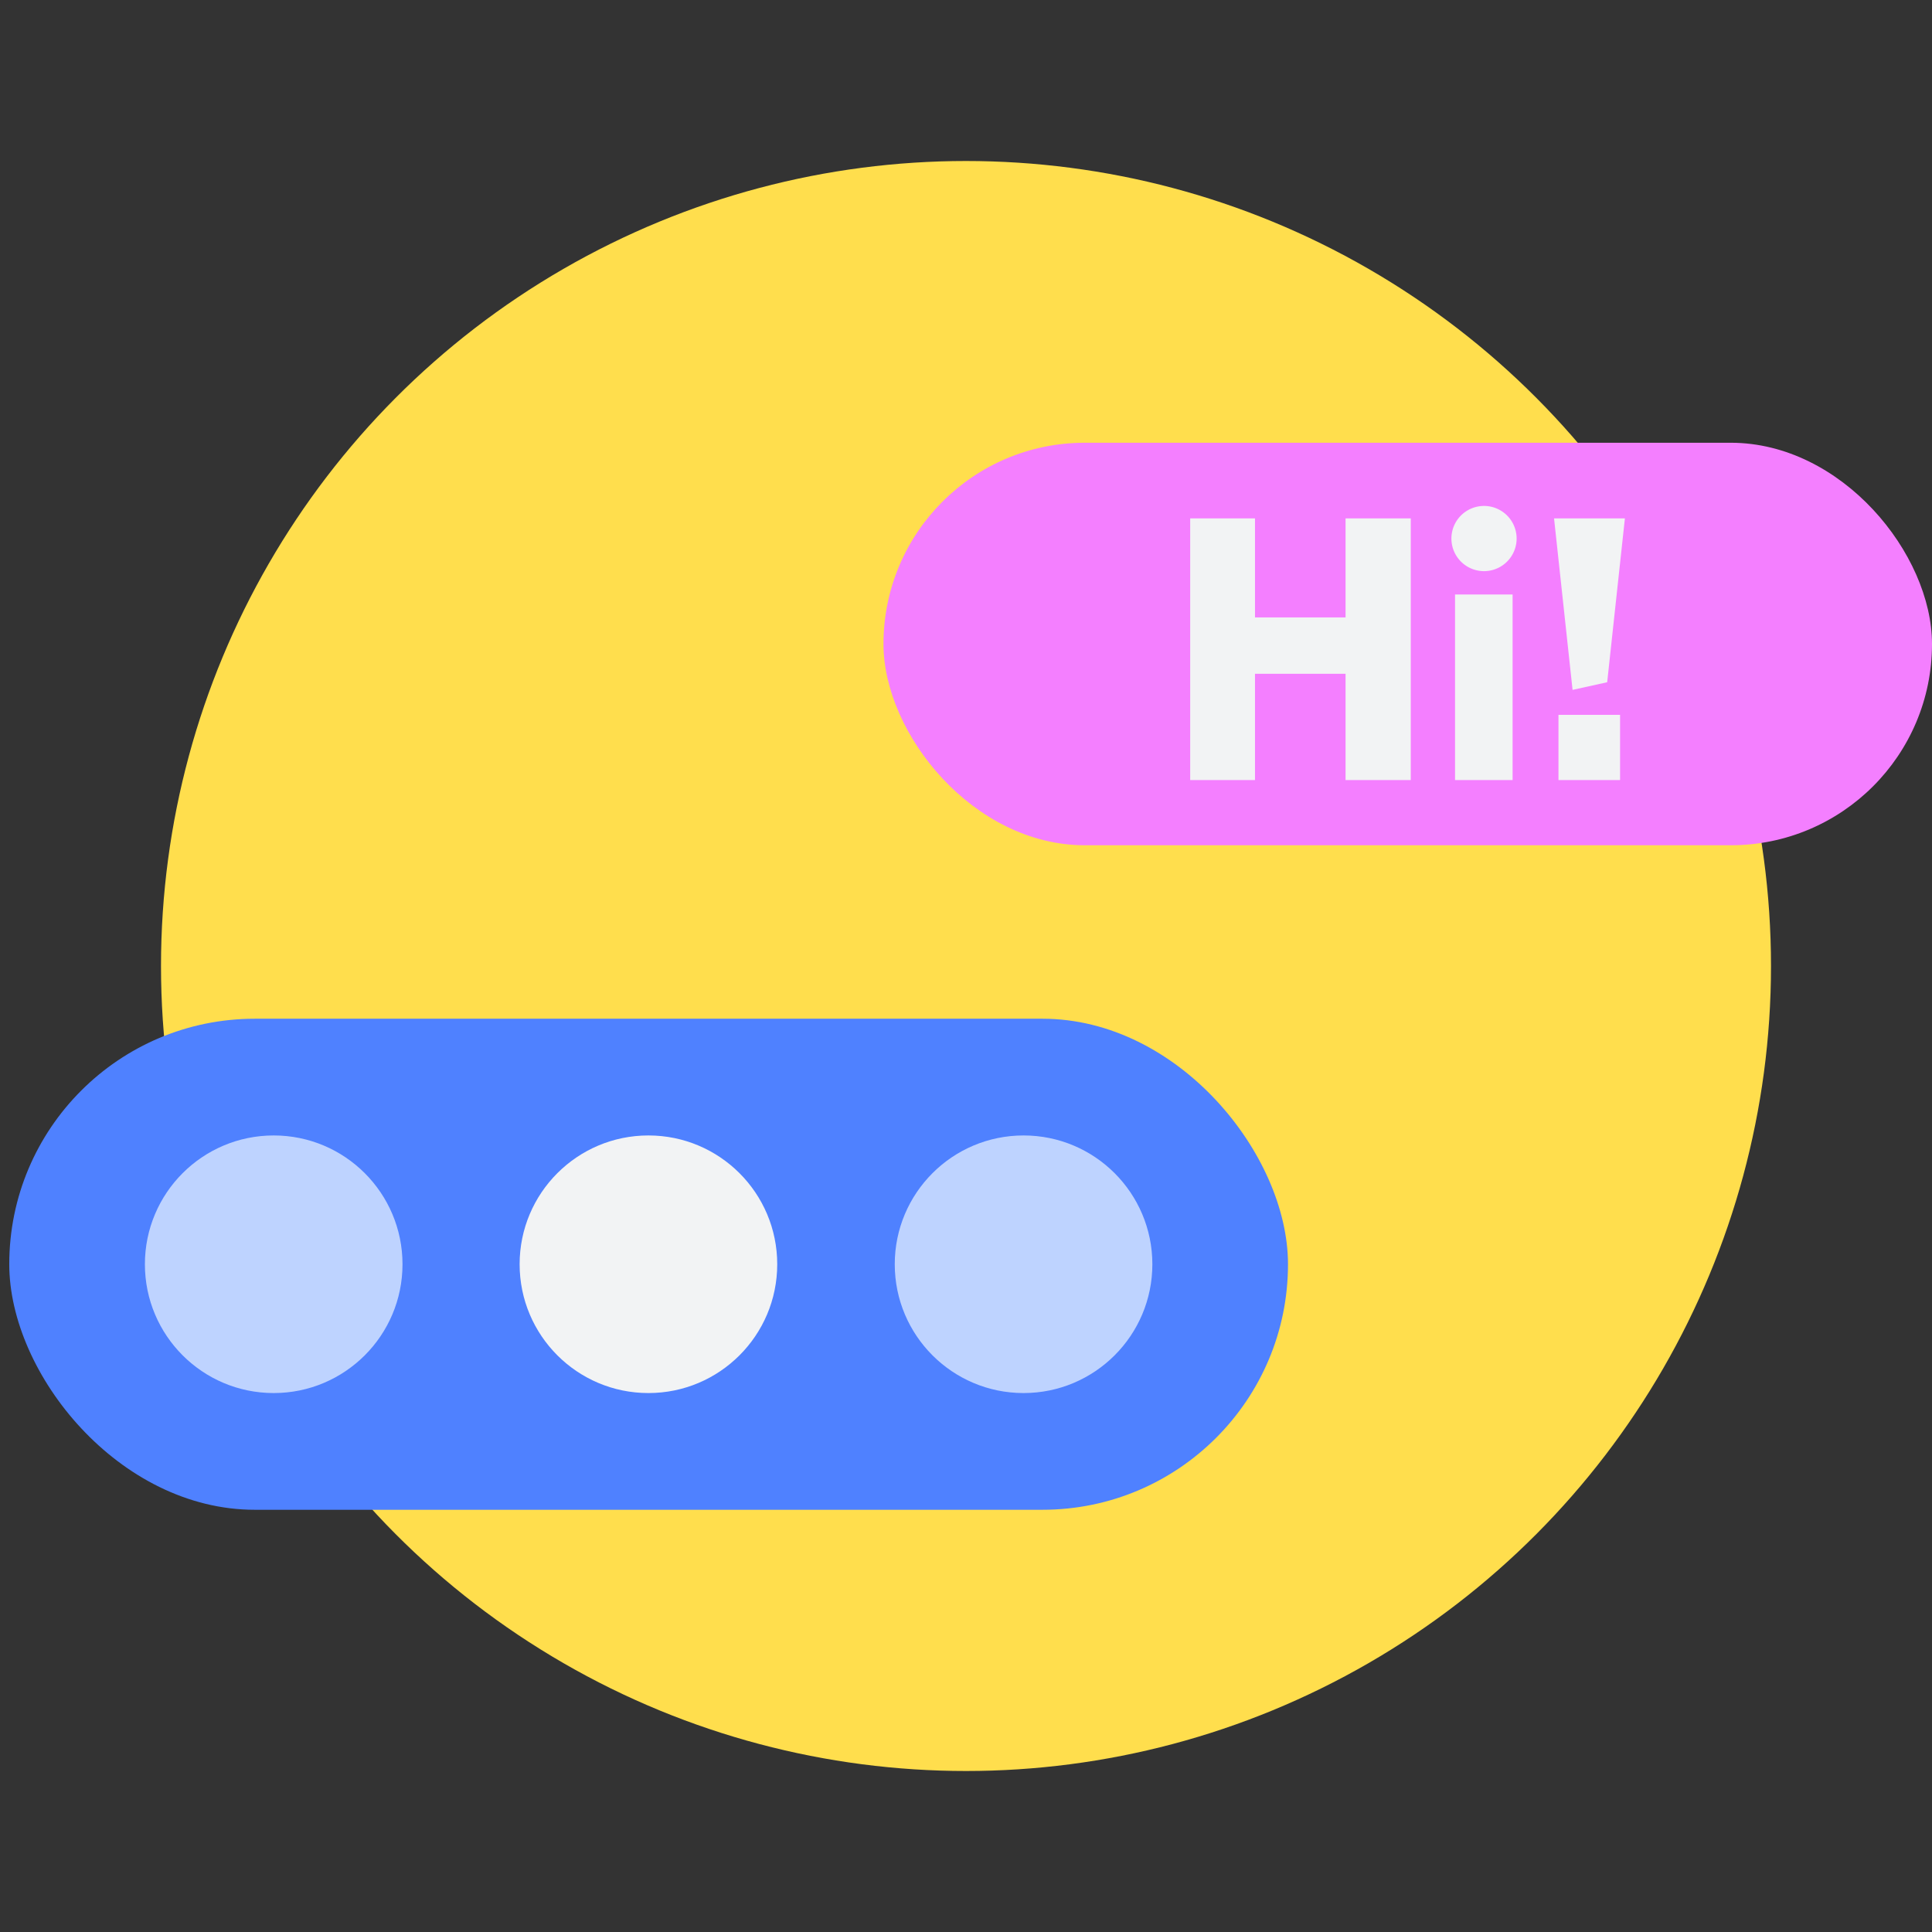 <svg viewBox="0 0 48 48" xmlns="http://www.w3.org/2000/svg"><rect x="0" y="0" width="48" height="48" fill="#333333" stroke="none"/><circle cx="24" cy="24" fill="#ffde4d" r="20"/><rect fill="#4f81ff" height="12.2" rx="6.1" width="31.77" x=".23" y="25.31"/><circle cx="16.11" cy="31.41" fill="#f2f3f4" r="3.2"/><circle cx="6.8" cy="31.41" fill="#bed3ff" r="3.2"/><circle cx="25.43" cy="31.41" fill="#bed3ff" r="3.2"/><rect fill="#f47fff" height="10" rx="5" width="26.05" x="21.95" y="11"/><path d="m35.05 19.38v-6.5h-1.62v2.46h-2.25v-2.46h-1.61v6.5h1.61v-2.64h2.25v2.64zm2.63-6a.81.81 0 0 0 -1.62 0 .81.81 0 0 0 1.62 0zm-.1 6v-4.61h-1.43v4.61zm2.79-6.5h-1.76l.46 4.26.86-.19zm-.12 6.5v-1.62h-1.53v1.62z" fill="#f2f3f4"/></svg>